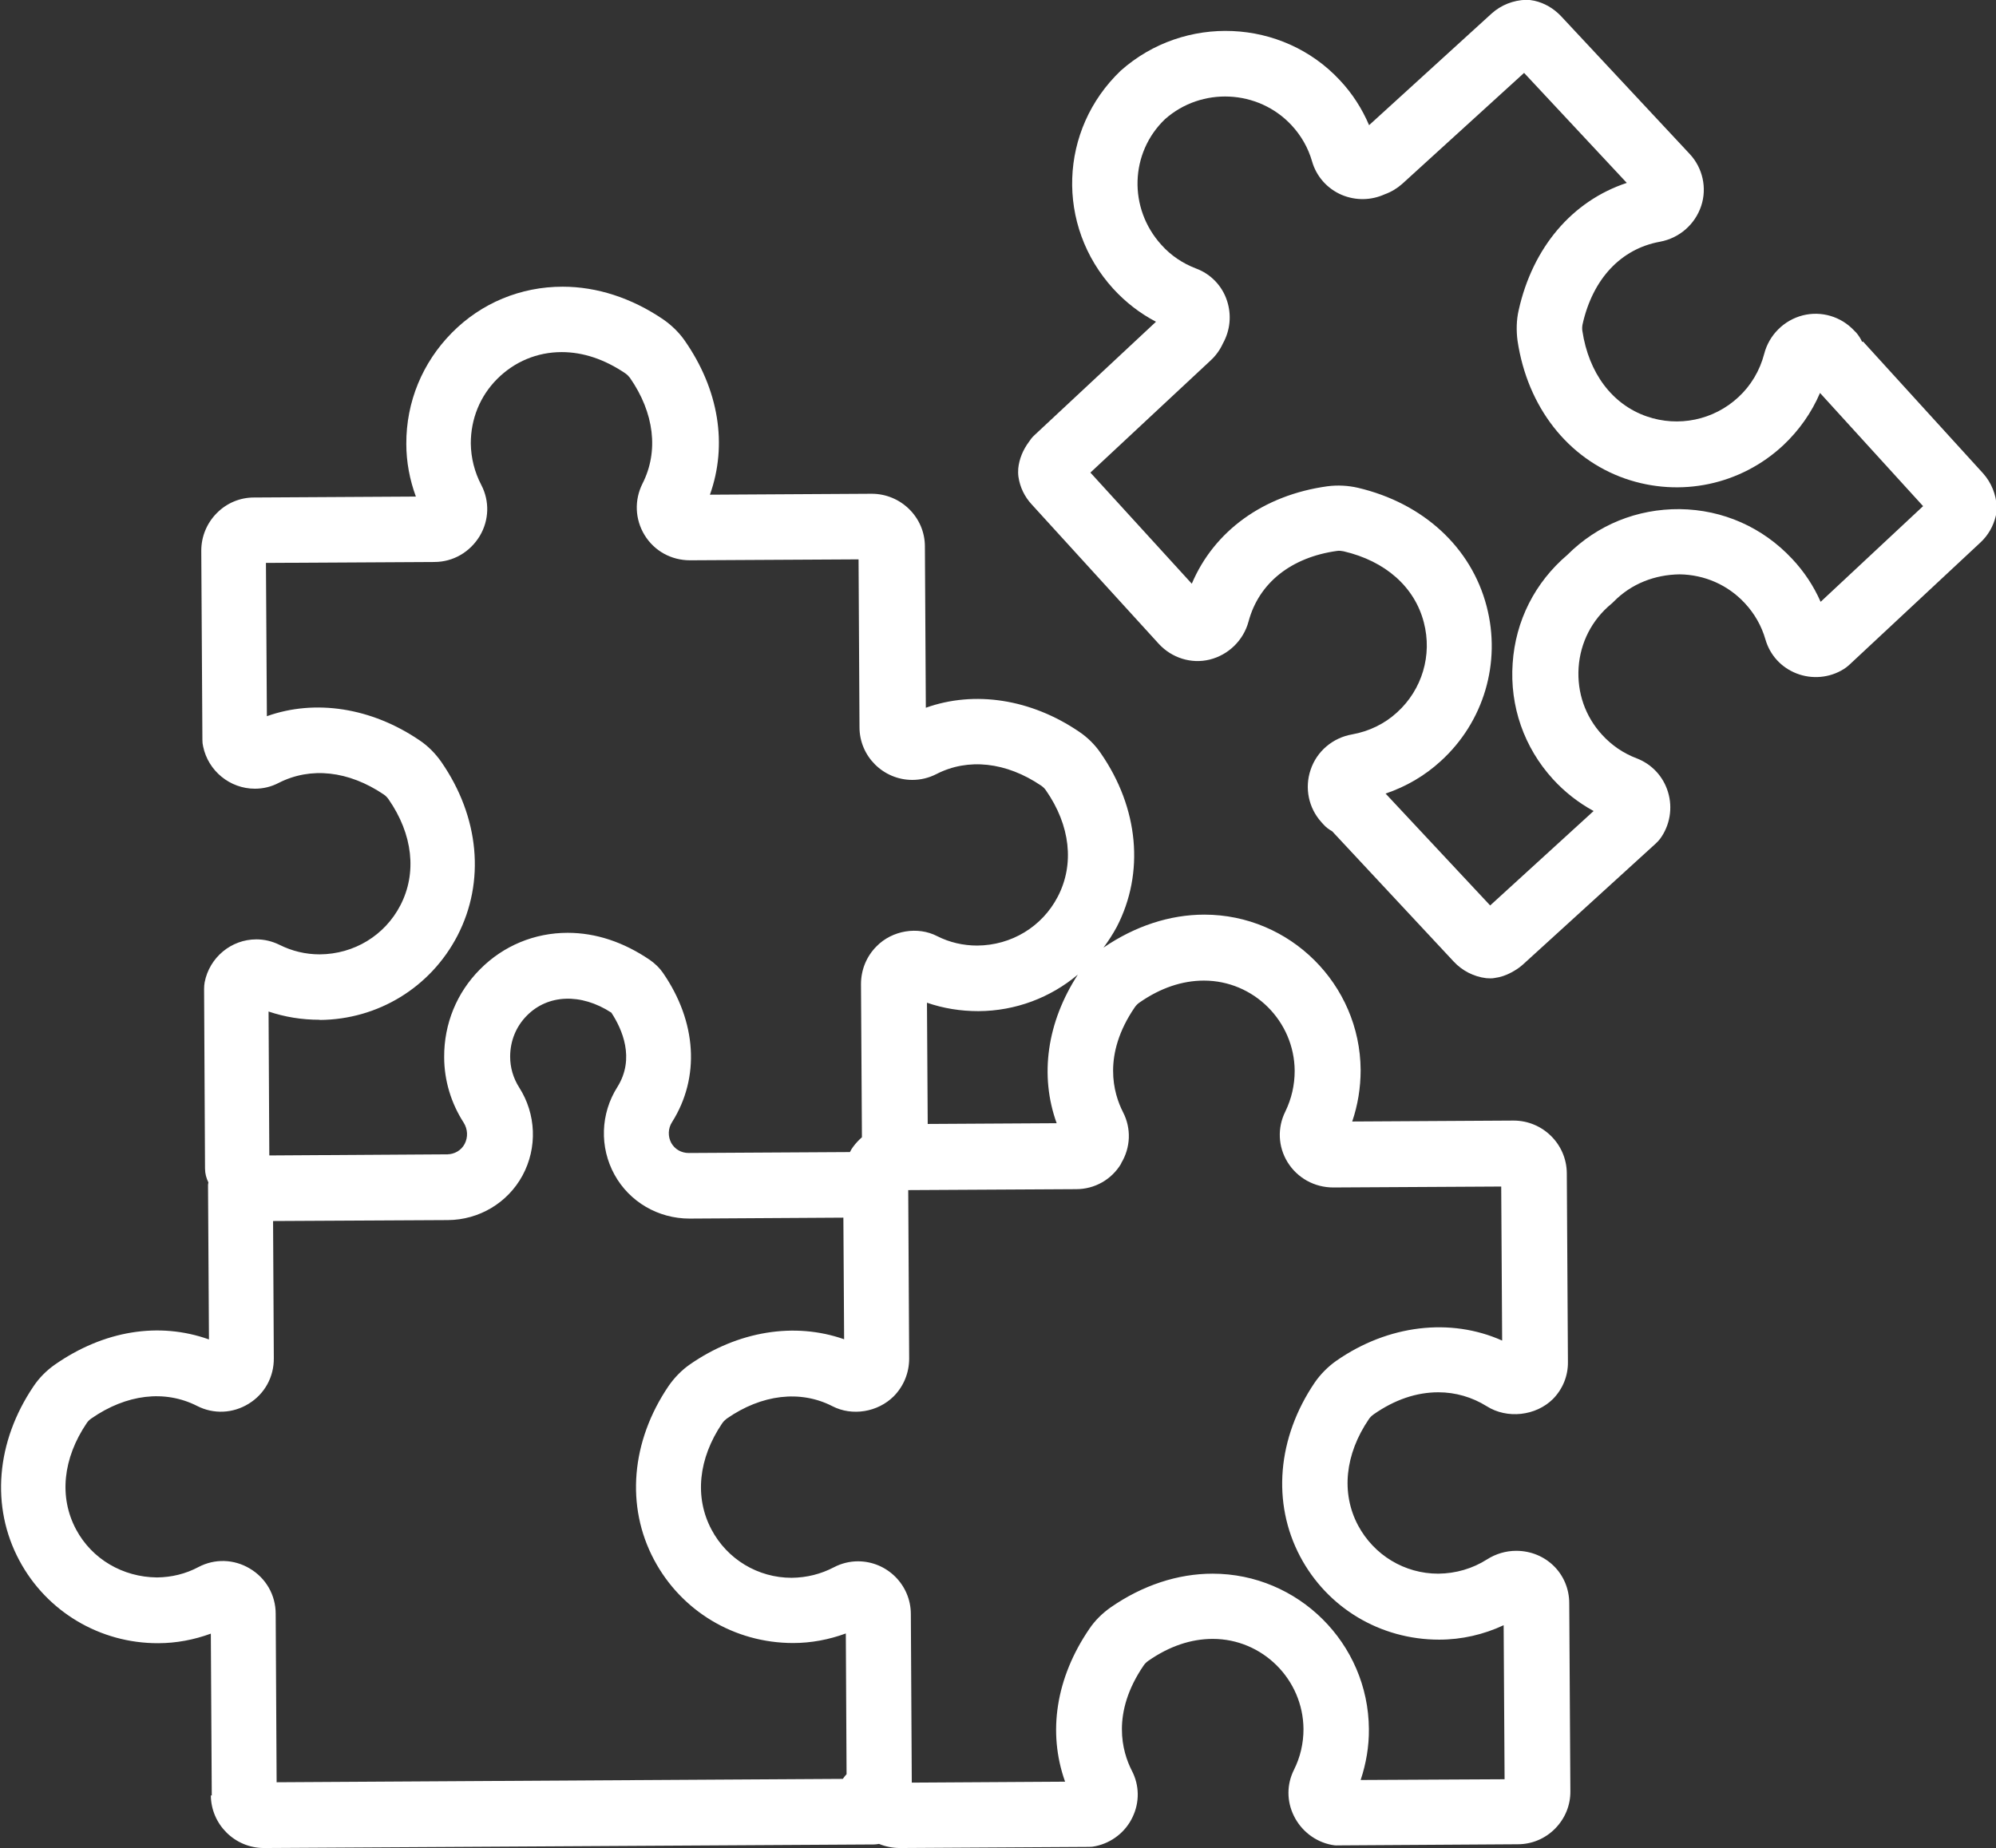 <?xml version="1.0" encoding="UTF-8"?><svg id="Layer_2" xmlns="http://www.w3.org/2000/svg" viewBox="0 0 106.5 98.62"><rect x="0" y="0" width="106.5" height="98.62" fill="#333333" stroke="none"/><defs><style>.cls-1{fill:#fff;}</style></defs><g id="Layer_1-2"><path class="cls-1" d="M99.36,18.25c-.08-.18-.19-.35-.32-.5l-.11-.11c-.7-.75-1.75-1.06-2.74-.81-1.01.26-1.8,1.05-2.06,2.06-.23.88-.7,1.68-1.37,2.3-1.32,1.23-3.2,1.62-4.9,1.03-1.84-.64-3.09-2.31-3.43-4.56-.02-.12-.01-.24.01-.35.54-2.42,2.04-4.03,4.13-4.41,1.03-.19,1.87-.92,2.2-1.91.32-.96.08-2.03-.61-2.77l-6.87-7.36c-.39-.41-.88-.7-1.42-.82-.14-.03-.29-.05-.44-.05-.69.02-1.34.28-1.84.73l-6.54,5.96c-.38-.89-.9-1.7-1.57-2.41-3.06-3.28-8.28-3.52-11.68-.5-3.3,3.15-3.47,8.27-.4,11.64.66.72,1.42,1.31,2.28,1.76l-6.46,6.03c-.16.14-.26.29-.32.38-.32.43-.52.92-.57,1.42-.01.15-.01.29.01.44.08.56.33,1.07.71,1.48l6.78,7.44c.69.75,1.73,1.08,2.71.84,1.01-.25,1.81-1.03,2.08-2.04.55-2.05,2.27-3.42,4.72-3.76.12-.02.24,0,.35.02,2.23.52,3.79,1.9,4.28,3.79.46,1.75-.09,3.59-1.42,4.8-.67.62-1.51,1.02-2.4,1.18-1.04.18-1.89.9-2.22,1.89-.33.97-.11,2.04.58,2.8l.1.11c.13.15.29.27.47.37l6.49,6.96c.45.48,1.06.8,1.73.88.07,0,.14.01.21.01.08,0,.16,0,.24-.02.31-.04.61-.14.92-.31.14-.08.36-.2.58-.4l7.09-6.46c.09-.08.17-.17.24-.26.52-.71.68-1.64.42-2.49-.25-.83-.86-1.49-1.67-1.8-.71-.27-1.33-.69-1.85-1.26-.9-.98-1.34-2.26-1.25-3.59.09-1.33.71-2.54,1.74-3.39.05-.04.09-.08.13-.12.94-.96,2.19-1.44,3.52-1.46,1.33.02,2.57.56,3.48,1.54.52.56.89,1.21,1.1,1.94.24.83.84,1.49,1.66,1.81.82.32,1.76.24,2.51-.23.1-.06.19-.13.28-.21l7.02-6.55c.41-.38.69-.87.82-1.42.04-.15.05-.31.05-.47-.03-.67-.29-1.31-.73-1.8l-6.41-7.04ZM97.14,32.11c-.37-.84-.88-1.61-1.52-2.29-1.57-1.68-3.69-2.62-5.99-2.65-2.28-.02-4.4.84-6,2.44-1.73,1.47-2.77,3.52-2.92,5.79-.16,2.29.61,4.49,2.15,6.18.62.68,1.36,1.26,2.17,1.7l-5.52,5.04-5.58-5.97c1.09-.37,2.09-.95,2.94-1.73,2.3-2.09,3.24-5.26,2.45-8.27-.82-3.14-3.38-5.5-6.87-6.32-.52-.12-1.08-.15-1.62-.08-3.42.47-6.05,2.39-7.24,5.2l-5.41-5.93,6.42-5.99c.27-.25.49-.55.65-.9.39-.7.47-1.52.22-2.28-.26-.8-.87-1.43-1.65-1.72-.71-.27-1.34-.69-1.85-1.26-1.78-1.96-1.68-4.92.19-6.71,1.95-1.73,4.97-1.59,6.75.32.52.56.89,1.21,1.1,1.94.23.8.81,1.45,1.58,1.78.74.31,1.56.3,2.29-.03.36-.13.67-.32.94-.56l6.5-5.92,5.48,5.87c-2.9.96-5.02,3.43-5.77,6.8-.12.52-.13,1.08-.06,1.62.53,3.54,2.68,6.29,5.74,7.36,2.94,1.02,6.17.34,8.44-1.78.84-.79,1.51-1.74,1.96-2.79l5.5,6.04-5.46,5.1Z"/><path class="cls-1" d="M11.25,95.81c.01,1.55,1.28,2.81,2.83,2.81h.02l32.55-.19c.09,0,.17-.02.25-.03.34.14.72.22,1.11.22l10.1-.06c.12,0,.23-.01.35-.04.86-.18,1.6-.76,1.97-1.55.38-.79.37-1.7-.04-2.48-.51-1-1.11-3.06.63-5.61.06-.09.15-.18.25-.25,1.12-.78,2.28-1.17,3.44-1.17,2.65,0,4.82,2.16,4.84,4.81,0,.77-.17,1.5-.51,2.18-.39.78-.39,1.67,0,2.46.39.79,1.13,1.37,2,1.54.11.02.22.04.35.03l9.59-.06c.76,0,1.47-.3,2-.84.53-.54.82-1.25.81-2l-.06-10.02c0-1.57-1.25-2.8-2.83-2.8-.55,0-1.09.16-1.56.46-.77.49-1.66.75-2.6.76-1.8,0-3.43-.99-4.28-2.58-.91-1.72-.7-3.79.58-5.67.06-.09.15-.18.25-.25,1.13-.79,2.29-1.18,3.46-1.18.91,0,1.8.26,2.57.74,1.1.7,2.63.52,3.54-.38.52-.53.81-1.23.8-1.98l-.06-10.07c-.01-1.55-1.28-2.81-2.84-2.81l-8.61.05c.3-.88.45-1.8.45-2.75-.03-4.57-3.77-8.29-8.34-8.29-1.84,0-3.7.61-5.38,1.76.26-.35.5-.72.71-1.11,1.49-2.88,1.17-6.34-.86-9.27-.3-.44-.7-.84-1.15-1.14-2.57-1.75-5.58-2.21-8.18-1.28l-.05-8.61c0-1.55-1.28-2.81-2.84-2.81l-8.63.05c.95-2.66.48-5.61-1.35-8.23-.3-.43-.7-.82-1.15-1.13-1.68-1.14-3.53-1.74-5.36-1.74h0c-2.24,0-4.34.87-5.91,2.46s-2.44,3.69-2.43,5.93c0,.96.18,1.91.51,2.81l-8.64.05c-.75,0-1.46.3-1.99.84-.53.54-.82,1.25-.82,2l.06,10.1c0,.12.01.23.04.35.27,1.3,1.43,2.25,2.76,2.25.44,0,.87-.1,1.27-.31,1.71-.87,3.73-.65,5.61.62.09.06.18.15.25.25,1.3,1.87,1.53,3.94.63,5.67-.83,1.6-2.47,2.6-4.3,2.61-.75,0-1.47-.17-2.15-.51-.39-.19-.8-.29-1.23-.29-1.34,0-2.5.96-2.76,2.29-.02.12-.03.23-.03.35l.05,9.59c0,.27.07.52.18.74,0,.04-.02.08-.02.13l.05,8.25c-2.66-.95-5.61-.48-8.23,1.35-.44.31-.83.7-1.13,1.15-2,2.96-2.29,6.43-.76,9.29,1.46,2.74,4.31,4.43,7.41,4.42.96,0,1.91-.18,2.81-.51l.05,8.64ZM59.82,62.08c.51-.84.55-1.86.1-2.73-.51-1-1.11-3.06.63-5.6.07-.1.16-.19.25-.25,1.12-.78,2.28-1.17,3.44-1.17,2.65,0,4.82,2.16,4.84,4.81,0,.77-.17,1.5-.5,2.18-.43.86-.39,1.87.12,2.7.52.84,1.43,1.35,2.44,1.35l8.96-.05.05,8.22c-2.75-1.23-6.08-.85-8.85,1.08-.44.31-.84.71-1.15,1.16-2,2.95-2.29,6.42-.78,9.28,1.45,2.74,4.27,4.44,7.42,4.44,1.2,0,2.37-.27,3.44-.77l.05,8.22-7.68.04c.29-.87.45-1.79.44-2.72-.03-4.57-3.77-8.29-8.34-8.29-1.86,0-3.74.62-5.44,1.8-.44.31-.84.7-1.14,1.15-1.78,2.61-2.23,5.52-1.29,8.15l-8.18.05-.05-8.99c0-1.56-1.27-2.82-2.82-2.82-.45,0-.89.11-1.29.32-.69.36-1.44.55-2.25.56-1.8,0-3.44-.99-4.28-2.58-.91-1.72-.7-3.78.57-5.66.07-.1.15-.18.24-.25,1.88-1.31,3.94-1.54,5.64-.67,1.06.55,2.43.32,3.28-.53.53-.54.82-1.25.82-2.01l-.05-8.99,8.96-.05c.99,0,1.89-.51,2.4-1.36ZM56.38,59.94l-6.88.04-.04-6.47c.87.3,1.78.45,2.75.45,1.98-.01,3.84-.72,5.3-1.95-1.65,2.55-2.05,5.38-1.13,7.93ZM17.06,54.43c3.11-.02,5.92-1.74,7.35-4.5,1.49-2.88,1.17-6.34-.87-9.28-.31-.44-.7-.84-1.15-1.14-2.57-1.75-5.57-2.21-8.15-1.29l-.05-8.18,8.99-.05c1,0,1.9-.53,2.42-1.39.5-.84.53-1.86.08-2.72-.36-.69-.55-1.44-.56-2.22,0-1.3.49-2.52,1.41-3.44.92-.92,2.13-1.43,3.44-1.43h0c1.14,0,2.28.38,3.39,1.13.1.07.18.15.25.24,1.3,1.87,1.55,3.92.67,5.65-.44.88-.4,1.9.11,2.74.52.85,1.42,1.35,2.43,1.35l8.99-.05.05,8.96c0,1.55,1.27,2.81,2.82,2.81.43,0,.87-.1,1.28-.31,1.69-.87,3.73-.65,5.6.62.1.07.18.15.25.25,1.3,1.87,1.53,3.94.63,5.67-.83,1.6-2.47,2.6-4.3,2.61-.75,0-1.48-.17-2.13-.5-1.04-.54-2.41-.31-3.24.54-.54.54-.83,1.26-.83,2.02l.05,8.17c-.17.15-.33.32-.47.51h0s0,0,0,0c-.07.09-.12.18-.17.28l-8.6.05c-.4,0-.74-.2-.93-.53-.19-.35-.18-.78.04-1.12,1.5-2.38,1.32-5.35-.49-7.97-.18-.26-.42-.49-.69-.68-1.41-.96-2.89-1.45-4.39-1.45-1.77,0-3.43.69-4.67,1.94-1.25,1.25-1.93,2.92-1.92,4.69,0,1.25.37,2.46,1.04,3.5.22.35.24.78.05,1.14-.18.34-.54.55-.93.55l-9.49.06-.04-7.68c.86.29,1.76.44,2.72.44ZM8.36,84.18c-1.8-.02-3.45-.97-4.3-2.56-.92-1.72-.71-3.79.57-5.68.06-.09.14-.17.24-.24,1.87-1.3,3.92-1.55,5.65-.67.88.45,1.91.4,2.75-.12.85-.52,1.35-1.43,1.34-2.43l-.04-7.32,9.33-.05c1.66-.01,3.19-.92,3.98-2.38.8-1.48.73-3.28-.18-4.7-.31-.49-.48-1.05-.48-1.64,0-.83.31-1.61.9-2.2,1.11-1.12,2.87-1.21,4.5-.15.57.87,1.28,2.44.32,3.97-.9,1.42-.96,3.21-.15,4.68.8,1.45,2.33,2.34,4,2.34l8.21-.05.04,6.49c-2.64-.93-5.67-.44-8.24,1.35-.43.3-.82.7-1.13,1.15-2,2.95-2.29,6.42-.77,9.27,1.45,2.73,4.28,4.44,7.42,4.44.96,0,1.91-.18,2.81-.51l.04,7.51c-.07.08-.14.16-.2.25l-30.21.18-.05-8.99c0-1-.52-1.91-1.39-2.42-.84-.5-1.86-.53-2.72-.08-.69.37-1.44.55-2.22.56Z"/></g></svg>